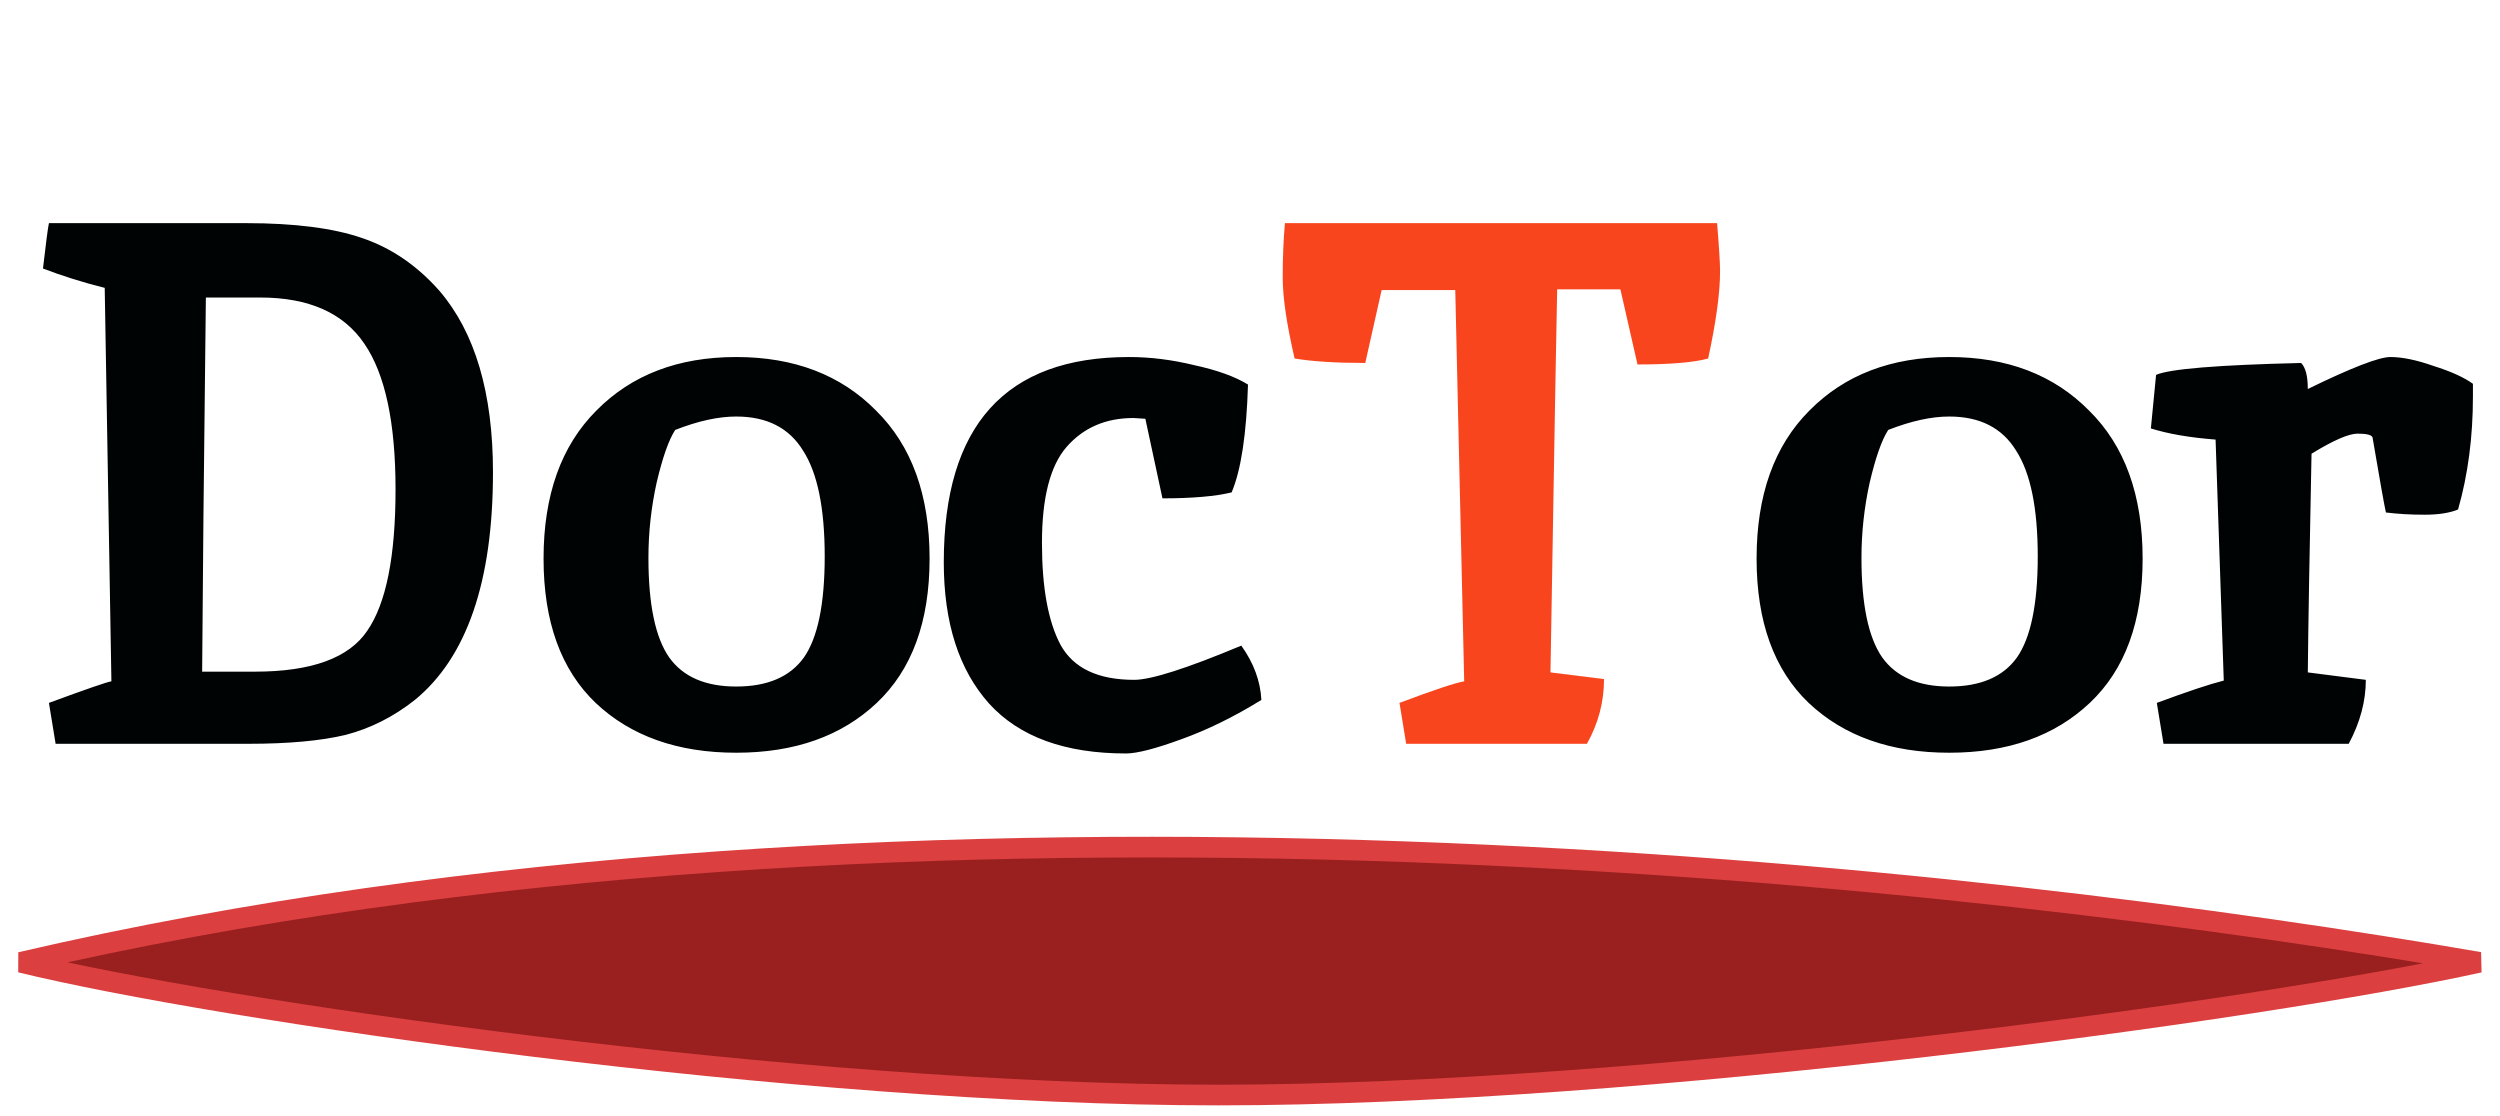 <svg width="121" height="54" viewBox="0 0 121 54" fill="none" xmlns="http://www.w3.org/2000/svg">
<path d="M23.86 22.86C23.86 28.14 22.6 31.812 20.08 33.876C19.048 34.692 17.932 35.256 16.732 35.568C15.532 35.856 13.96 36 12.016 36H2.692L2.368 34.02C4.192 33.348 5.2 33 5.392 32.976C5.392 32.904 5.284 26.556 5.068 13.932C4.012 13.668 3.016 13.356 2.08 12.996C2.224 11.748 2.32 11.016 2.368 10.8H11.908C14.26 10.8 16.132 11.04 17.524 11.52C18.94 12 20.188 12.852 21.268 14.076C22.996 16.092 23.86 19.02 23.86 22.86ZM12.34 32.508C15.076 32.508 16.888 31.848 17.776 30.528C18.688 29.208 19.144 26.928 19.144 23.688C19.144 20.448 18.64 18.096 17.632 16.632C16.624 15.144 14.944 14.4 12.592 14.4H9.964C9.868 22.488 9.808 28.524 9.784 32.508H12.34ZM35.632 20.16C34.768 20.16 33.784 20.376 32.68 20.808C32.368 21.288 32.068 22.14 31.78 23.364C31.516 24.564 31.384 25.776 31.384 27C31.384 29.256 31.72 30.864 32.392 31.824C33.064 32.76 34.144 33.228 35.632 33.228C37.144 33.228 38.236 32.76 38.908 31.824C39.58 30.864 39.916 29.232 39.916 26.928C39.916 24.6 39.568 22.896 38.872 21.816C38.2 20.712 37.12 20.16 35.632 20.16ZM35.632 17.28C38.44 17.28 40.696 18.144 42.4 19.872C44.128 21.576 44.992 23.964 44.992 27.036C44.992 30.084 44.14 32.412 42.436 34.02C40.732 35.628 38.464 36.432 35.632 36.432C32.8 36.432 30.532 35.628 28.828 34.02C27.148 32.412 26.308 30.084 26.308 27.036C26.308 23.964 27.16 21.576 28.864 19.872C30.568 18.144 32.824 17.28 35.632 17.28ZM55.435 20.268L54.859 20.232C53.515 20.232 52.435 20.7 51.619 21.636C50.827 22.548 50.431 24.096 50.431 26.28C50.431 28.44 50.731 30.084 51.331 31.212C51.955 32.34 53.143 32.904 54.895 32.904C55.711 32.904 57.439 32.352 60.079 31.248C60.679 32.088 61.003 32.964 61.051 33.876C59.731 34.692 58.435 35.328 57.163 35.784C55.915 36.24 55.027 36.468 54.499 36.468C51.547 36.468 49.339 35.664 47.875 34.056C46.411 32.424 45.679 30.144 45.679 27.216C45.679 20.592 48.667 17.28 54.643 17.28C55.675 17.28 56.731 17.412 57.811 17.676C58.915 17.916 59.779 18.228 60.403 18.612C60.331 21.012 60.067 22.752 59.611 23.832C58.819 24.024 57.703 24.12 56.263 24.12L55.435 20.268ZM94.343 20.16C93.479 20.16 92.495 20.376 91.391 20.808C91.079 21.288 90.779 22.14 90.491 23.364C90.227 24.564 90.095 25.776 90.095 27C90.095 29.256 90.431 30.864 91.103 31.824C91.775 32.76 92.855 33.228 94.343 33.228C95.855 33.228 96.947 32.76 97.619 31.824C98.291 30.864 98.627 29.232 98.627 26.928C98.627 24.6 98.279 22.896 97.583 21.816C96.911 20.712 95.831 20.16 94.343 20.16ZM94.343 17.28C97.151 17.28 99.407 18.144 101.111 19.872C102.839 21.576 103.703 23.964 103.703 27.036C103.703 30.084 102.851 32.412 101.147 34.02C99.443 35.628 97.175 36.432 94.343 36.432C91.511 36.432 89.243 35.628 87.539 34.02C85.859 32.412 85.019 30.084 85.019 27.036C85.019 23.964 85.871 21.576 87.575 19.872C89.279 18.144 91.535 17.28 94.343 17.28ZM114.83 21.168C114.782 21.048 114.542 20.988 114.11 20.988C113.678 20.988 112.934 21.312 111.878 21.96C111.782 26.664 111.722 30.192 111.698 32.544L114.506 32.904C114.506 33.936 114.23 34.968 113.678 36H104.714L104.39 34.02C105.878 33.468 106.958 33.108 107.63 32.94L107.234 21.276C105.986 21.18 104.942 21 104.102 20.736L104.354 18.144C105.002 17.856 107.342 17.664 111.374 17.568C111.59 17.784 111.698 18.204 111.698 18.828C113.81 17.796 115.142 17.28 115.694 17.28C116.27 17.28 116.966 17.424 117.782 17.712C118.622 17.976 119.258 18.264 119.69 18.576V19.188C119.69 21.156 119.45 22.98 118.97 24.66C118.562 24.828 118.022 24.912 117.35 24.912C116.678 24.912 116.054 24.876 115.478 24.804C115.406 24.492 115.19 23.28 114.83 21.168Z" fill="#000304"/>
<path d="M62.659 17.352C62.275 15.696 62.083 14.388 62.083 13.428C62.083 12.468 62.119 11.592 62.191 10.8H83.107C83.203 11.952 83.251 12.732 83.251 13.14C83.251 14.172 83.059 15.576 82.675 17.352C81.979 17.544 80.839 17.64 79.255 17.64L78.427 14.004H75.367C75.343 14.916 75.235 21.096 75.043 32.544L77.635 32.868C77.635 33.972 77.359 35.016 76.807 36H68.059L67.735 34.02C69.391 33.396 70.435 33.048 70.867 32.976C70.867 32.88 70.723 26.568 70.435 14.04H66.871L66.079 17.568C64.663 17.568 63.523 17.496 62.659 17.352Z" fill="#F9451E"/>
<path d="M58.974 53C38.633 53 10.493 48.896 1 46.576C44.735 36.406 96.268 42.472 120 46.576C109.49 48.896 79.316 53 58.974 53Z" fill="#9A2020" stroke="#DC3F3F"/>
</svg>
